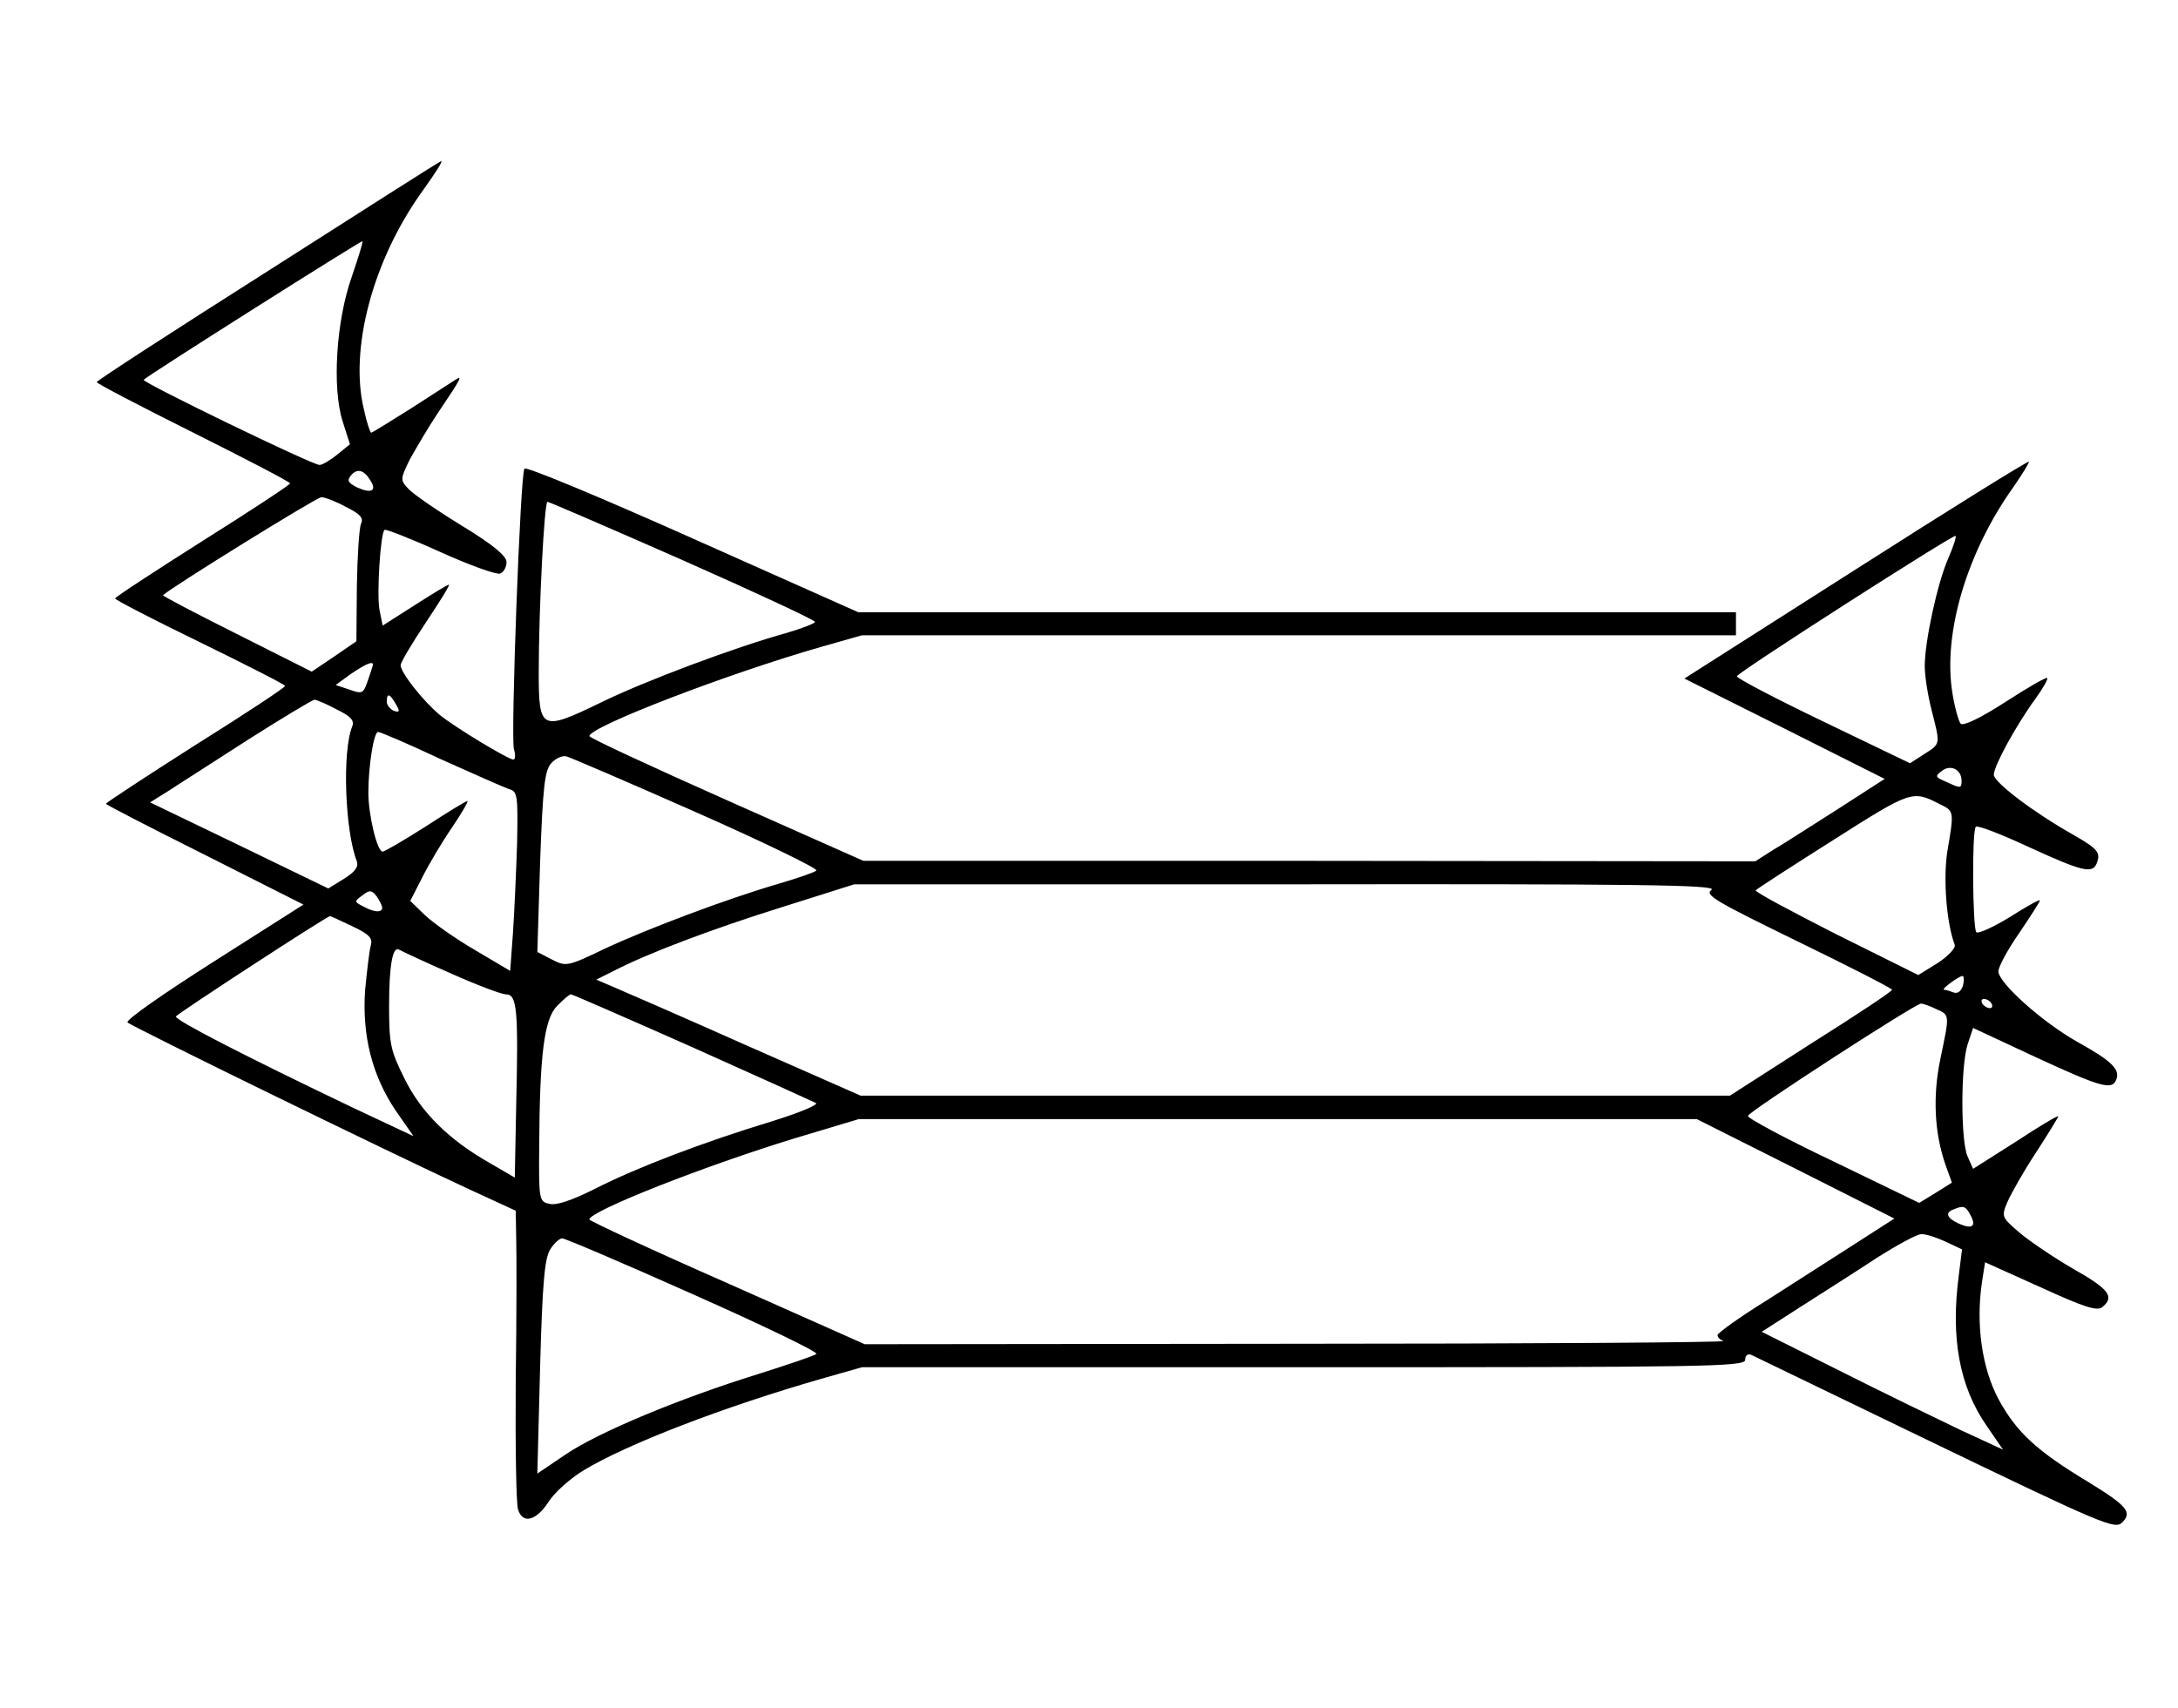 <?xml version="1.0" standalone="no"?>
<!DOCTYPE svg PUBLIC "-//W3C//DTD SVG 20010904//EN"
 "http://www.w3.org/TR/2001/REC-SVG-20010904/DTD/svg10.dtd">
<svg version="1.0" xmlns="http://www.w3.org/2000/svg"
 width="473pt" height="371pt" viewBox="0 0 473 371"
 preserveAspectRatio="xMidYMid meet">
<g transform="translate(0,371) scale(0.1,-0.1)"
fill="#000000" stroke="none">
<path d="M583 3122 c-205 -130 -373 -239 -373 -242 0 -3 94 -52 210 -110 116
-58 210 -107 210 -110 0 -3 -85 -59 -190 -125 -104 -66 -190 -122 -190 -125 0
-3 83 -46 184 -95 102 -50 185 -92 185 -95 1 -3 -87 -61 -194 -128 -107 -68
-195 -126 -195 -128 0 -2 97 -52 215 -111 l214 -108 -195 -124 c-107 -68 -192
-127 -187 -132 9 -9 572 -284 741 -362 l102 -47 1 -57 c1 -32 1 -173 -1 -314
-1 -141 1 -266 5 -278 10 -32 39 -25 66 16 13 21 48 52 78 70 95 57 303 137
515 198 l88 25 959 0 c874 0 959 1 959 16 0 9 5 14 13 11 6 -3 170 -82 362
-175 406 -196 428 -205 444 -189 22 22 10 36 -71 86 -115 69 -159 110 -198
182 -36 68 -49 162 -36 252 l7 45 120 -54 c96 -44 124 -53 135 -43 27 22 14
39 -64 83 -43 25 -96 61 -117 79 -38 33 -39 34 -25 67 8 18 35 66 62 107 26
40 48 76 48 78 0 3 -42 -22 -92 -55 l-93 -59 -12 27 c-15 34 -15 196 0 243
l12 36 135 -63 c143 -66 167 -73 176 -49 9 22 -11 41 -85 82 -76 43 -171 128
-171 153 0 10 20 47 45 83 25 37 45 68 45 71 0 3 -29 -13 -65 -36 -36 -22 -69
-37 -73 -33 -8 8 -10 221 -1 229 3 4 55 -16 115 -44 118 -54 139 -59 148 -34
8 22 2 30 -52 61 -87 49 -172 114 -172 130 0 19 48 107 91 166 16 22 27 42 25
44 -2 3 -43 -21 -91 -52 -51 -33 -91 -53 -97 -47 -4 4 -13 35 -18 67 -21 130
32 307 134 449 19 28 34 52 32 53 -2 2 -171 -103 -376 -234 l-372 -237 218
-109 217 -109 -104 -67 c-57 -36 -120 -77 -141 -89 l-36 -23 -969 1 -968 0
-297 132 c-164 73 -298 135 -298 139 0 20 298 135 504 194 l88 25 949 0 949 0
0 25 0 25 -953 0 -953 0 -359 160 c-197 88 -362 157 -366 152 -9 -9 -30 -581
-23 -609 4 -13 3 -23 -1 -23 -11 0 -127 70 -160 97 -36 30 -85 92 -85 108 0 6
25 48 55 93 30 45 53 82 50 82 -3 0 -36 -20 -75 -45 l-69 -44 -7 35 c-6 34 2
164 11 173 3 2 57 -19 121 -48 64 -29 123 -50 130 -47 8 3 14 14 14 25 0 13
-28 37 -97 79 -54 33 -106 69 -116 80 -18 19 -18 21 3 64 13 23 39 68 59 98
54 80 56 85 40 75 -8 -5 -51 -33 -96 -62 -46 -29 -85 -53 -87 -53 -2 0 -10 23
-16 52 -31 129 19 320 124 468 37 52 48 70 44 70 -2 0 -170 -107 -375 -238z
m181 -13 c-34 -96 -43 -241 -20 -314 l16 -50 -27 -22 c-16 -13 -33 -23 -39
-23 -16 0 -387 180 -382 185 11 11 473 303 475 301 2 -1 -9 -36 -23 -77z m40
-442 c15 -23 3 -30 -28 -16 -20 10 -23 15 -14 26 13 16 28 13 42 -10z m-53
-58 c32 -16 39 -24 33 -37 -4 -9 -8 -71 -9 -136 l-1 -119 -48 -33 -49 -33
-163 82 c-90 45 -162 83 -160 84 16 16 334 213 344 213 7 0 31 -9 53 -21z
m732 -116 c158 -70 287 -130 287 -134 0 -3 -28 -14 -62 -24 -109 -30 -310
-105 -405 -152 -128 -62 -133 -59 -133 66 0 138 12 371 19 371 3 0 135 -57
294 -127z m2748 4 c-24 -55 -51 -181 -51 -234 0 -22 7 -65 15 -96 19 -75 20
-72 -16 -95 l-31 -20 -189 91 c-104 50 -188 94 -187 98 4 10 471 309 475 305
2 -2 -5 -24 -16 -49z m-3421 -231 c0 -1 -5 -17 -11 -34 -10 -29 -12 -30 -40
-20 l-30 10 33 24 c31 21 48 29 48 20z m50 -86 c9 -16 8 -18 -5 -14 -8 4 -15
12 -15 20 0 20 7 17 20 -6z m-129 -11 c31 -15 39 -24 34 -37 -22 -53 -16 -227
10 -293 4 -12 -4 -23 -28 -38 l-34 -21 -194 94 -193 93 40 25 c21 14 100 64
174 112 74 47 139 86 143 86 4 0 26 -9 48 -21z m226 -108 c71 -32 137 -61 148
-65 19 -5 20 -13 18 -118 -2 -62 -6 -150 -9 -195 l-6 -82 -76 45 c-43 25 -91
59 -109 76 l-32 31 26 51 c14 28 43 77 65 109 21 31 36 57 33 57 -3 0 -44 -25
-90 -55 -47 -30 -90 -55 -94 -55 -12 0 -31 80 -31 128 0 59 12 132 21 132 5 0
66 -26 136 -59z m556 -116 c147 -65 264 -122 260 -126 -4 -4 -42 -17 -83 -29
-113 -33 -285 -98 -377 -141 -81 -39 -84 -39 -115 -23 l-31 16 6 196 c6 164
10 198 24 214 10 11 24 17 33 15 8 -2 136 -57 283 -122z m2747 69 c0 -17 -2
-17 -34 -2 -24 10 -24 12 -8 24 19 14 42 2 42 -22z m-47 -51 c31 -15 31 -15
16 -103 -9 -59 -2 -154 16 -202 3 -7 -14 -25 -37 -40 l-42 -26 -179 89 c-98
50 -177 92 -174 95 2 3 78 52 168 109 170 108 172 109 232 78z m-496 -186
c-16 -11 9 -25 187 -112 113 -55 205 -102 205 -105 1 -3 -79 -56 -176 -117
l-176 -113 -944 0 -944 0 -252 111 c-139 62 -268 118 -287 126 l-35 15 38 19
c71 37 213 91 367 139 l155 49 939 0 c761 1 937 -1 923 -12z m-2887 -39 c0
-11 -18 -10 -41 3 -20 10 -20 11 -2 24 15 12 20 12 31 -2 6 -9 12 -20 12 -25z
m-65 -40 c38 -18 45 -26 40 -43 -3 -11 -8 -54 -12 -95 -7 -99 15 -186 66 -262
l39 -56 -132 62 c-232 111 -386 190 -384 198 3 6 328 218 335 218 1 0 23 -10
48 -22z m213 -102 c56 -25 111 -46 121 -46 24 0 27 -34 22 -243 l-3 -155 -55
32 c-88 50 -149 110 -185 184 -30 60 -33 75 -33 157 0 89 8 131 22 122 5 -3
54 -26 111 -51z m3285 -27 c-4 -12 -11 -18 -20 -15 -8 3 -17 6 -21 6 -8 0 31
29 40 30 3 0 4 -9 1 -21z m-2759 -134 c141 -63 262 -118 268 -121 6 -4 -36
-21 -93 -39 -152 -46 -298 -102 -386 -147 -52 -26 -85 -37 -100 -33 -22 5 -23
8 -22 123 1 202 11 277 38 306 14 14 27 26 31 26 3 0 122 -52 264 -115z m2821
95 c3 -5 2 -10 -4 -10 -5 0 -13 5 -16 10 -3 6 -2 10 4 10 5 0 13 -4 16 -10z
m-120 -12 c30 -13 29 -12 9 -108 -17 -81 -13 -161 11 -230 l14 -39 -35 -22
-36 -22 -186 90 c-103 49 -187 94 -186 99 1 9 362 243 376 244 4 0 19 -5 33
-12z m-305 -347 l214 -108 -84 -54 c-47 -30 -133 -85 -192 -123 -60 -37 -108
-72 -108 -76 0 -5 6 -11 13 -13 6 -3 -410 -6 -927 -6 l-938 -1 -299 133 c-164
72 -299 135 -299 138 0 18 249 116 445 176 l140 42 910 0 910 0 215 -108z
m379 -100 c14 -25 4 -32 -25 -19 -26 12 -31 24 -11 31 21 9 26 7 36 -12z m-54
-58 l36 -17 -7 -56 c-18 -136 1 -242 61 -328 l35 -51 -93 43 c-50 24 -168 81
-261 128 l-170 85 84 54 c47 30 121 77 165 106 44 28 88 52 97 52 10 1 33 -7
53 -16z m-2719 -115 c151 -67 271 -125 267 -129 -4 -4 -61 -23 -127 -44 -168
-52 -344 -125 -417 -174 l-62 -42 6 232 c5 185 10 236 22 255 8 13 20 24 26
24 6 0 135 -55 285 -122z"/>
</g>
</svg>
